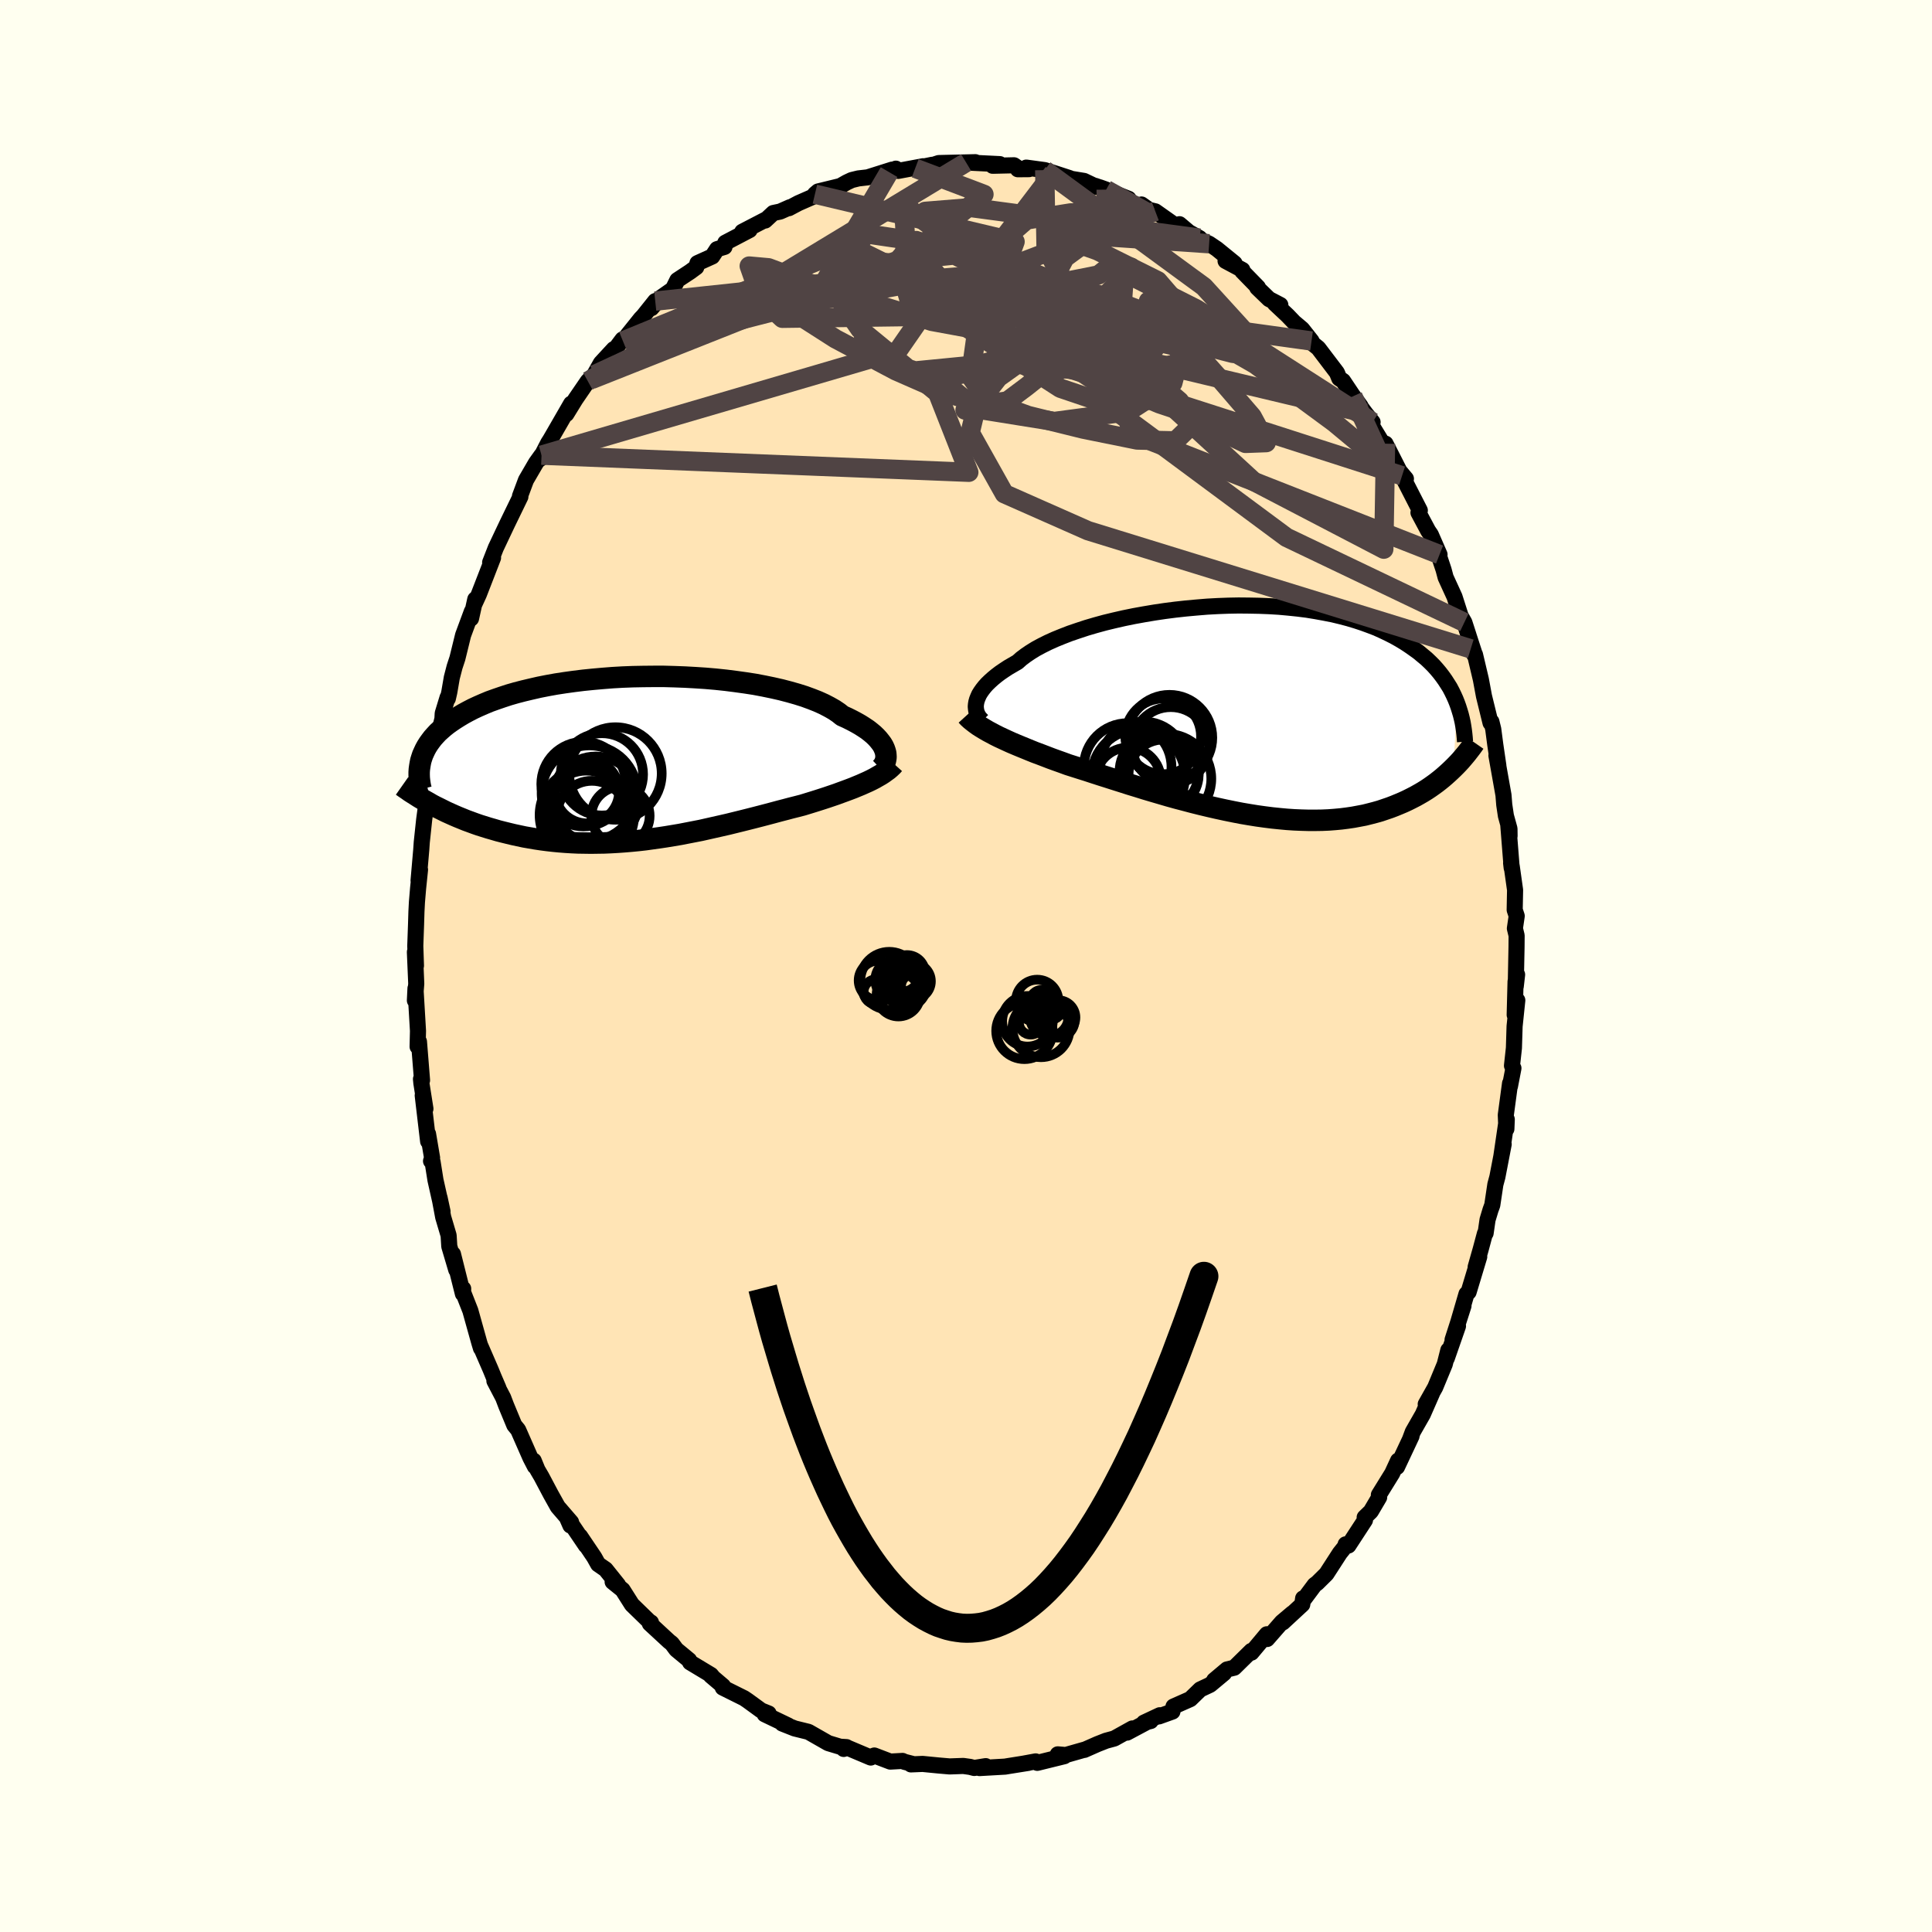 
  <svg viewBox="-100 -100 200 200" xmlns="http://www.w3.org/2000/svg" width="500" height="500" id="face-svg">
    <defs>
      <clipPath id="leftEyeClipPath">
        <polyline points="25.84,-0.79 25.76,-1.02 25.65,-1.26 25.51,-1.5 25.33,-1.74 25.13,-1.99 24.9,-2.24 24.64,-2.49 24.34,-2.74 24.02,-2.99 23.66,-3.23 23.27,-3.48 22.85,-3.72 22.4,-3.96 21.92,-4.2 21.41,-4.43 21.02,-4.74 20.56,-5.05 20.05,-5.34 19.49,-5.63 18.87,-5.91 18.21,-6.17 17.5,-6.43 16.74,-6.67 15.93,-6.9 15.09,-7.12 14.21,-7.32 13.29,-7.51 12.34,-7.69 11.37,-7.84 10.36,-7.98 9.34,-8.11 8.3,-8.22 7.25,-8.31 6.18,-8.38 5.1,-8.44 4.02,-8.48 2.94,-8.51 1.86,-8.51 0.79,-8.5 -0.28,-8.48 -1.33,-8.44 -2.38,-8.38 -3.4,-8.3 -4.41,-8.21 -5.4,-8.11 -6.37,-7.99 -7.31,-7.86 -8.22,-7.72 -9.11,-7.56 -9.97,-7.39 -10.8,-7.2 -11.6,-7.01 -12.37,-6.81 -13.1,-6.6 -13.8,-6.37 -14.47,-6.14 -15.11,-5.91 -15.71,-5.66 -16.28,-5.41 -16.82,-5.16 -17.34,-4.89 -17.82,-4.63 -18.27,-4.36 -18.7,-4.09 -19.1,-3.82 -19.48,-3.55 -19.83,-3.27 -20.15,-2.99 -20.46,-2.71 -20.73,-2.42 -20.99,-2.13 -21.21,-1.84 -21.42,-1.55 -21.61,-1.25 -21.77,-0.96 -21.91,-0.66 -22.04,-0.37 -22.14,-0.07 -22.23,0.22 -21.1,4.76 -20.74,4.95 -20.37,5.13 -19.99,5.32 -19.61,5.51 -19.21,5.69 -18.81,5.87 -18.39,6.05 -17.97,6.22 -17.53,6.4 -17.09,6.56 -16.63,6.73 -16.17,6.89 -15.69,7.04 -15.21,7.19 -14.72,7.33 -14.21,7.48 -13.7,7.61 -13.17,7.74 -12.63,7.87 -12.07,7.99 -11.51,8.11 -10.93,8.21 -10.35,8.31 -9.75,8.4 -9.14,8.48 -8.52,8.55 -7.9,8.61 -7.26,8.66 -6.61,8.7 -5.95,8.73 -5.29,8.74 -4.61,8.75 -3.93,8.74 -3.25,8.73 -2.55,8.7 -1.85,8.66 -1.15,8.61 -0.44,8.55 0.28,8.48 0.99,8.4 1.71,8.3 2.43,8.2 3.16,8.09 3.88,7.97 4.6,7.85 5.32,7.71 6.04,7.57 6.76,7.43 7.47,7.27 8.18,7.11 8.89,6.95 9.59,6.79 10.28,6.62 10.97,6.45 11.65,6.28 12.32,6.11 12.98,5.94 13.63,5.77 14.27,5.6 14.9,5.43 15.52,5.27 16.12,5.11 16.72,4.96 17.3,4.81 17.82,4.65 18.34,4.49 18.85,4.33 19.35,4.17 19.84,4.01 20.31,3.85 20.78,3.69 21.24,3.52 21.68,3.36 22.11,3.2 22.53,3.04 22.94,2.87 23.33,2.71 23.71,2.54 24.07,2.38" />
      </clipPath>
      <clipPath id="rightEyeClipPath">
        <polyline points="-27.56,-0.91 -27.49,-1.16 -27.39,-1.41 -27.27,-1.68 -27.11,-1.94 -26.92,-2.21 -26.7,-2.49 -26.45,-2.77 -26.16,-3.05 -25.85,-3.33 -25.5,-3.62 -25.12,-3.91 -24.71,-4.19 -24.27,-4.48 -23.79,-4.76 -23.29,-5.05 -22.91,-5.39 -22.46,-5.73 -21.96,-6.07 -21.41,-6.41 -20.8,-6.74 -20.14,-7.07 -19.43,-7.39 -18.67,-7.7 -17.87,-8.01 -17.02,-8.3 -16.14,-8.59 -15.22,-8.86 -14.27,-9.12 -13.28,-9.36 -12.27,-9.59 -11.24,-9.8 -10.19,-9.99 -9.12,-10.17 -8.04,-10.33 -6.95,-10.47 -5.86,-10.59 -4.76,-10.69 -3.67,-10.78 -2.57,-10.84 -1.49,-10.88 -0.41,-10.9 0.66,-10.89 1.71,-10.87 2.74,-10.83 3.75,-10.77 4.74,-10.68 5.71,-10.58 6.66,-10.46 7.58,-10.31 8.46,-10.15 9.33,-9.98 10.16,-9.78 10.96,-9.57 11.73,-9.34 12.46,-9.1 13.17,-8.84 13.85,-8.58 14.49,-8.29 15.1,-8 15.69,-7.7 16.24,-7.39 16.77,-7.07 17.27,-6.74 17.74,-6.41 18.2,-6.08 18.62,-5.73 19.03,-5.39 19.41,-5.03 19.77,-4.67 20.1,-4.3 20.41,-3.93 20.7,-3.55 20.97,-3.17 21.22,-2.78 21.46,-2.4 21.67,-2 21.86,-1.61 22.04,-1.21 22.2,-0.81 21.83,5.92 21.56,6.18 21.28,6.44 20.99,6.7 20.69,6.96 20.38,7.21 20.06,7.46 19.73,7.7 19.39,7.94 19.03,8.18 18.66,8.41 18.28,8.63 17.89,8.85 17.48,9.06 17.06,9.27 16.63,9.47 16.18,9.66 15.72,9.85 15.25,10.03 14.75,10.2 14.25,10.37 13.72,10.52 13.18,10.66 12.62,10.8 12.04,10.91 11.45,11.02 10.84,11.11 10.21,11.19 9.57,11.25 8.91,11.3 8.23,11.33 7.54,11.34 6.83,11.34 6.1,11.32 5.37,11.29 4.61,11.24 3.85,11.17 3.07,11.09 2.28,10.99 1.49,10.88 0.68,10.75 -0.14,10.61 -0.96,10.45 -1.79,10.28 -2.62,10.1 -3.45,9.91 -4.29,9.71 -5.13,9.5 -5.96,9.28 -6.8,9.06 -7.63,8.83 -8.45,8.59 -9.27,8.35 -10.08,8.11 -10.88,7.86 -11.67,7.62 -12.45,7.37 -13.21,7.13 -13.96,6.89 -14.69,6.66 -15.4,6.43 -16.1,6.2 -16.77,5.99 -17.43,5.78 -18.06,5.58 -18.66,5.36 -19.25,5.15 -19.83,4.94 -20.4,4.72 -20.95,4.51 -21.49,4.31 -22.01,4.1 -22.52,3.89 -23.01,3.69 -23.49,3.49 -23.96,3.29 -24.4,3.09 -24.83,2.89 -25.24,2.7 -25.64,2.5" />
      </clipPath>
      <filter id="fuzzy">
        <feTurbulence id="turbulence" baseFrequency="0.05" numOctaves="3" type="noise" result="noise" />
        <feDisplacementMap in="SourceGraphic" in2="noise" scale="2" />
      </filter>
      <linearGradient id="rainbowGradient" x1="0%" y1="0%" x2="100%" y2="0%">
        <stop offset="0%" style="stop-color: rgb(165, 42, 42); stop-opacity: 1" />
        <stop offset="50%" style="stop-color: rgb(0, 191, 255); stop-opacity: 1" />
        <stop offset="100%" style="stop-color: rgb(148, 0, 211); stop-opacity: 1" />
      </linearGradient>
    </defs>
    <rect x="-100" y="-100" width="100%" height="100%" fill="rgb(255, 255, 240)" />
    <polyline id="faceContour" points="56.91,2.11 57.05,0.89 56.89,1.6 56.8,5.06 57.07,3.55 56.79,6.24 56.72,8.49 56.52,10.32 56.67,10.58 56.31,12.45 56.32,12.15 55.88,15.42 55.94,16.87 55.98,15.88 55.42,19.7 55.66,18.45 55.01,21.83 54.8,22.61 54.48,24.75 54.3,25.24 53.99,26.27 53.79,27.66 53.72,27.69 53.28,29.33 52.76,31.16 53.13,30.1 52.03,33.75 51.81,33.95 50.96,36.86 51.5,35.18 50.37,38.69 50.93,37.28 49.77,40.61 49.93,39.77 49.56,41.23 48.57,43.62 47.59,45.36 48.25,44.22 47.29,46.41 46.25,48.23 45.96,49.01 46.12,48.67 44.62,51.86 44.73,51.2 44.12,52.52 42.74,54.75 42.77,55 41.91,56.46 41.27,57.08 41.3,57.37 39.59,59.99 39.3,59.87 39.37,59.94 38.7,60.78 37.31,62.93 36.36,63.87 36.09,64.07 34.92,65.64 34.9,65.46 34.81,66.09 32.8,67.95 33.79,67 32.7,67.92 31.17,69.67 31.14,69.18 29.55,71.08 29.54,70.9 27.77,72.64 27.02,72.82 25.69,73.94 26.71,73.21 25.27,74.41 24.25,74.89 23.22,75.89 21.48,76.66 21.37,77.18 19.98,77.68 20.06,77.56 18.42,78.33 19.12,78.16 18.79,78.23 16.67,79.36 17.22,78.93 15.35,79.97 14.5,80.2 13.61,80.55 12.25,81.15 12.25,81.13 10.32,81.68 9.5,81.61 10.18,81.8 7.38,82.49 7.21,82.34 5.96,82.57 6.47,82.49 4.4,82.82 4.04,82.88 1.4,83.03 2.04,82.83 0.85,83.02 0.43,82.91 -0.28,82.81 -1.7,82.86 -2.86,82.76 -4.49,82.6 -5.7,82.65 -5.53,82.6 -6.39,82.38 -6.57,82.29 -7.84,82.36 -9.49,81.73 -9.69,81.81 -9.86,81.94 -12.3,80.91 -12.66,81.05 -12.37,80.86 -13.03,80.82 -14.26,80.45 -16.31,79.28 -17.73,78.93 -19.02,78.42 -18.97,78.42 -18.4,78.63 -20.84,77.46 -20.43,77.38 -21.2,77.07 -22.6,76.05 -22.97,75.8 -25.18,74.7 -25.15,74.54 -26.42,73.46 -26.22,73.61 -26.4,73.39 -28.56,72.09 -28.66,71.86 -29.99,70.76 -30.45,70.14 -30.74,69.91 -32.73,68.07 -32.61,67.96 -32.79,67.85 -34.58,66.11 -35.55,64.58 -36.58,63.75 -36.02,64.07 -37.31,62.46 -38.08,61.93 -38.48,61.21 -39.95,59.03 -39.35,59.99 -41.32,57.08 -40.95,57.92 -40.88,57.58 -42.26,55.98 -42.98,54.69 -43.95,52.86 -44.36,52.16 -44.75,51.21 -44.63,51.8 -45.09,50.91 -46.36,48.02 -46.76,47.53 -47.61,45.48 -47.91,44.69 -48.82,42.95 -48.4,43.7 -48.91,42.51 -49.2,41.8 -50.25,39.38 -50.21,39.57 -50.38,39.01 -51.31,35.68 -52.12,33.62 -52.05,33.41 -52.08,33.93 -53.11,29.82 -52.77,31.45 -53.49,29.02 -53.56,27.89 -54.12,26 -54.5,23.97 -54.19,25.41 -54.92,22.16 -55.22,20.27 -55.38,20.19 -55.27,19.86 -55.69,17.38 -55.68,18.15 -56.24,13.4 -55.96,14.78 -56.38,12.12 -56.42,11.7 -56.31,11.83 -56.63,7.83 -56.68,8.27 -56.77,8.35 -56.73,6.72 -56.99,2.32 -57.05,3.57 -56.91,1.83 -57.05,-1.45 -56.94,-0.03 -57.01,-2.08 -56.93,-4.33 -56.89,-5.64 -56.84,-6.6 -56.72,-8.03 -56.52,-9.97 -56.67,-8.85 -56.39,-12.06 -56.34,-12.8 -56.09,-15.15 -55.68,-18.19 -55.95,-16.15 -55.21,-19.96 -55.59,-18.65 -55.26,-19.24 -54.85,-22.01 -54.76,-23.32 -54.2,-25.59 -54.17,-26.15 -53.67,-27.79 -53.64,-27.68 -53.49,-28.34 -53.23,-29.85 -52.94,-30.97 -52.65,-31.85 -52.06,-34.25 -51.15,-36.71 -51.24,-35.97 -50.8,-37.96 -50.88,-37.49 -50.43,-38.47 -48.96,-42.26 -49.26,-41.78 -48.65,-43.34 -48.63,-43.37 -48.12,-44.45 -47.5,-45.76 -46.13,-48.58 -46.17,-48.64 -45.55,-50.3 -44.52,-52.07 -43.94,-52.88 -44.1,-52.49 -43.25,-54.14 -43.04,-54.47 -42.76,-54.95 -40.88,-58.21 -41.37,-57.14 -40.43,-58.67 -39.15,-60.54 -38.47,-61.21 -38.75,-60.72 -37.8,-62.41 -36.46,-63.86 -36.77,-63.25 -35.56,-64.86 -35.52,-64.7 -33.67,-67.01 -33.4,-67.29 -32.17,-68.83 -32.56,-68.1 -31.69,-69.12 -30.34,-70.07 -29.88,-71 -28.56,-71.87 -27.92,-72.34 -27.8,-72.76 -26.27,-73.45 -25.77,-74.21 -25,-74.44 -24.92,-74.87 -22.4,-76.19 -23.16,-76.01 -20.79,-77.24 -20.79,-77.17 -19.95,-77.95 -19.24,-78.1 -18.22,-78.55 -18.33,-78.45 -17.35,-78.97 -14.96,-80.02 -15.64,-79.9 -15.31,-80.18 -13.01,-80.74 -12.34,-81.12 -11.83,-81.36 -11.14,-81.53 -10.18,-81.64 -7.65,-82.44 -7.96,-82.18 -7.26,-82.54 -7.01,-82.31 -4.44,-82.79 -5.26,-82.58 -3.5,-82.94 -3.86,-82.78 -2.82,-83.12 -2.03,-83.14 0.97,-83.21 0.01,-83.18 3.5,-83.01 2.76,-82.84 4.97,-82.89 5.43,-82.57 5.37,-82.48 6.52,-82.49 6.24,-82.65 8.15,-82.39 9.04,-82.11 10.73,-81.56 10.08,-81.62 12.22,-81.27 13.52,-80.65 13.38,-80.76 14.51,-80.37 13.84,-80.61 16.83,-79.42 16.75,-79.16 18.39,-78.54 18.17,-78.83 18.96,-78.27 19.6,-78.12 22.25,-76.25 22.1,-76.79 23.08,-75.96 24.18,-75.35 23.49,-75.53 25.17,-74.77 25.97,-74.23 27.8,-72.74 26.87,-72.99 28.61,-72.06 28.6,-71.92 30.22,-70.26 30.15,-70.22 31.37,-69.04 32.54,-68.43 31.97,-68.58 33.3,-67.33 33.97,-66.63 34.79,-65.94 35.77,-64.7 35.87,-64.45 36.47,-63.96 38.4,-61.42 38.64,-60.83 39.03,-60.57 40,-59.12 40.84,-57.96 40.05,-58.97 41.35,-57.22 42.09,-56.3 41.91,-56.1 43.07,-54.2 43.43,-54.07 44.87,-51.24 45.54,-50.44 45.14,-50.75 46.98,-47.16 46.84,-46.93 47.84,-45.06 48.12,-44.65 49.02,-42.59 48.33,-43.99 48.78,-43 49.44,-41.02 49.65,-40.23 50.57,-38.22 51.2,-36.25 51.59,-35.57 52.03,-34.21 51.66,-35.34 52.74,-32.02 52.25,-32.83 52.69,-32.24 53.3,-29.66 53.62,-27.94 54.3,-25.17 54.39,-25.29 54.58,-24.52 54.79,-22.92 55.11,-20.74 54.91,-21.79 55.64,-17.69 55.72,-16.69 55.89,-15.55 56.26,-14.21 56.27,-13.46 56.14,-14.56 56.49,-10.15 56.43,-10.66 56.5,-10.28 56.84,-7.87 56.8,-5.81 57.01,-5.18 56.82,-3.89 57,-3.15 56.99,-1.97 56.91,2.11 57.05,0.89" fill="rgb(255, 228, 181)" stroke="black" stroke-width="1.667" stroke-linejoin="round" filter="url(#fuzzy)" />
    <g transform="translate(28.63 -26.42)">
      <polyline id="rightCountour" points="-27.56,-0.91 -27.49,-1.16 -27.39,-1.41 -27.27,-1.68 -27.11,-1.94 -26.92,-2.21 -26.7,-2.49 -26.45,-2.77 -26.16,-3.05 -25.85,-3.33 -25.5,-3.62 -25.12,-3.91 -24.71,-4.19 -24.27,-4.48 -23.79,-4.76 -23.29,-5.05 -22.91,-5.39 -22.46,-5.73 -21.96,-6.07 -21.41,-6.41 -20.8,-6.74 -20.14,-7.07 -19.43,-7.39 -18.67,-7.7 -17.87,-8.01 -17.02,-8.3 -16.14,-8.59 -15.22,-8.86 -14.27,-9.12 -13.28,-9.36 -12.27,-9.59 -11.24,-9.8 -10.19,-9.99 -9.12,-10.17 -8.04,-10.33 -6.95,-10.47 -5.86,-10.59 -4.76,-10.69 -3.67,-10.78 -2.57,-10.84 -1.49,-10.88 -0.41,-10.9 0.66,-10.89 1.71,-10.87 2.74,-10.83 3.75,-10.77 4.74,-10.68 5.71,-10.58 6.66,-10.46 7.58,-10.31 8.46,-10.15 9.33,-9.98 10.16,-9.78 10.96,-9.57 11.73,-9.34 12.46,-9.1 13.17,-8.84 13.85,-8.58 14.49,-8.29 15.1,-8 15.69,-7.7 16.24,-7.39 16.77,-7.07 17.27,-6.74 17.74,-6.41 18.2,-6.08 18.62,-5.73 19.03,-5.39 19.41,-5.03 19.77,-4.67 20.1,-4.3 20.41,-3.93 20.7,-3.55 20.97,-3.17 21.22,-2.78 21.46,-2.4 21.67,-2 21.86,-1.61 22.04,-1.21 22.2,-0.81 21.83,5.92 21.56,6.18 21.28,6.44 20.99,6.7 20.69,6.96 20.38,7.21 20.06,7.46 19.73,7.7 19.39,7.94 19.03,8.18 18.66,8.41 18.28,8.63 17.89,8.85 17.48,9.06 17.06,9.27 16.63,9.47 16.18,9.66 15.72,9.85 15.25,10.03 14.75,10.2 14.25,10.37 13.72,10.52 13.18,10.66 12.62,10.8 12.04,10.91 11.45,11.02 10.84,11.11 10.21,11.19 9.57,11.25 8.91,11.3 8.23,11.33 7.54,11.34 6.83,11.34 6.1,11.32 5.37,11.29 4.61,11.24 3.85,11.17 3.07,11.09 2.28,10.99 1.49,10.88 0.68,10.75 -0.14,10.61 -0.96,10.45 -1.79,10.28 -2.62,10.1 -3.45,9.91 -4.29,9.71 -5.13,9.5 -5.96,9.28 -6.8,9.06 -7.63,8.83 -8.45,8.59 -9.27,8.35 -10.08,8.11 -10.88,7.86 -11.67,7.62 -12.45,7.37 -13.21,7.13 -13.96,6.89 -14.69,6.66 -15.4,6.43 -16.1,6.2 -16.77,5.99 -17.43,5.78 -18.06,5.58 -18.66,5.36 -19.25,5.15 -19.83,4.94 -20.4,4.72 -20.95,4.51 -21.49,4.31 -22.01,4.1 -22.52,3.89 -23.01,3.69 -23.49,3.49 -23.96,3.29 -24.4,3.09 -24.83,2.89 -25.24,2.7 -25.64,2.5" fill="white" stroke="white" stroke-width="0" stroke-linejoin="round" filter="url(#fuzzy)" />
    </g>
    <g transform="translate(-34.21 -21.47)">
      <polyline id="leftCountour" points="25.84,-0.79 25.76,-1.02 25.65,-1.26 25.51,-1.5 25.33,-1.74 25.13,-1.99 24.9,-2.24 24.64,-2.49 24.34,-2.74 24.02,-2.99 23.66,-3.23 23.27,-3.48 22.85,-3.72 22.4,-3.96 21.92,-4.2 21.41,-4.43 21.02,-4.74 20.56,-5.05 20.05,-5.34 19.49,-5.63 18.87,-5.91 18.21,-6.17 17.5,-6.43 16.74,-6.67 15.93,-6.9 15.09,-7.12 14.21,-7.32 13.29,-7.51 12.34,-7.69 11.37,-7.84 10.36,-7.98 9.34,-8.11 8.3,-8.22 7.25,-8.31 6.18,-8.38 5.1,-8.44 4.02,-8.48 2.94,-8.51 1.86,-8.51 0.79,-8.5 -0.28,-8.48 -1.33,-8.44 -2.38,-8.38 -3.4,-8.3 -4.41,-8.21 -5.4,-8.11 -6.37,-7.99 -7.31,-7.86 -8.22,-7.72 -9.11,-7.56 -9.97,-7.39 -10.8,-7.2 -11.6,-7.01 -12.37,-6.81 -13.1,-6.6 -13.8,-6.37 -14.47,-6.14 -15.11,-5.91 -15.71,-5.66 -16.28,-5.41 -16.82,-5.16 -17.34,-4.89 -17.82,-4.63 -18.27,-4.36 -18.7,-4.09 -19.1,-3.82 -19.48,-3.55 -19.83,-3.27 -20.15,-2.99 -20.46,-2.71 -20.73,-2.42 -20.99,-2.13 -21.21,-1.84 -21.42,-1.55 -21.61,-1.25 -21.77,-0.96 -21.91,-0.66 -22.04,-0.37 -22.14,-0.07 -22.23,0.22 -21.1,4.76 -20.74,4.95 -20.37,5.13 -19.99,5.32 -19.61,5.51 -19.21,5.69 -18.81,5.87 -18.39,6.05 -17.97,6.22 -17.53,6.4 -17.09,6.56 -16.63,6.73 -16.17,6.89 -15.69,7.04 -15.21,7.19 -14.72,7.33 -14.21,7.48 -13.7,7.61 -13.17,7.74 -12.63,7.87 -12.07,7.99 -11.51,8.11 -10.93,8.21 -10.35,8.31 -9.75,8.4 -9.14,8.48 -8.52,8.55 -7.9,8.61 -7.26,8.66 -6.61,8.7 -5.95,8.73 -5.29,8.74 -4.61,8.75 -3.93,8.74 -3.25,8.73 -2.55,8.7 -1.85,8.66 -1.15,8.61 -0.44,8.55 0.28,8.48 0.99,8.4 1.71,8.3 2.43,8.2 3.16,8.09 3.88,7.97 4.6,7.85 5.32,7.71 6.04,7.57 6.76,7.43 7.47,7.27 8.18,7.11 8.89,6.95 9.59,6.79 10.28,6.62 10.97,6.45 11.65,6.28 12.32,6.11 12.98,5.94 13.63,5.77 14.27,5.6 14.9,5.43 15.52,5.27 16.12,5.11 16.72,4.96 17.3,4.81 17.82,4.65 18.34,4.49 18.85,4.33 19.35,4.17 19.84,4.01 20.31,3.85 20.78,3.69 21.24,3.52 21.68,3.36 22.11,3.2 22.53,3.04 22.94,2.87 23.33,2.71 23.71,2.54 24.07,2.38" fill="white" stroke="white" stroke-width="0" stroke-linejoin="round" filter="url(#fuzzy)" />
    </g>
    <g transform="translate(28.63 -26.42)">
      <polyline id="rightUpper" points="-26.93,1.03 -27.07,0.89 -27.21,0.74 -27.33,0.57 -27.43,0.39 -27.51,0.2 -27.57,0 -27.6,-0.22 -27.62,-0.44 -27.6,-0.67 -27.56,-0.91 -27.49,-1.16 -27.39,-1.41 -27.27,-1.68 -27.11,-1.94 -26.92,-2.21 -26.7,-2.49 -26.45,-2.77 -26.16,-3.05 -25.85,-3.33 -25.5,-3.62 -25.12,-3.91 -24.71,-4.19 -24.27,-4.48 -23.79,-4.76 -23.29,-5.05 -22.91,-5.39 -22.46,-5.73 -21.96,-6.07 -21.41,-6.41 -20.8,-6.74 -20.14,-7.07 -19.43,-7.39 -18.67,-7.7 -17.87,-8.01 -17.02,-8.3 -16.14,-8.59 -15.22,-8.86 -14.27,-9.12 -13.28,-9.36 -12.27,-9.59 -11.24,-9.8 -10.19,-9.99 -9.12,-10.17 -8.04,-10.33 -6.95,-10.47 -5.86,-10.59 -4.76,-10.69 -3.67,-10.78 -2.57,-10.84 -1.49,-10.88 -0.41,-10.9 0.66,-10.89 1.71,-10.87 2.74,-10.83 3.75,-10.77 4.74,-10.68 5.71,-10.58 6.66,-10.46 7.58,-10.31 8.46,-10.15 9.33,-9.98 10.16,-9.78 10.96,-9.57 11.73,-9.34 12.46,-9.1 13.17,-8.84 13.85,-8.58 14.49,-8.29 15.1,-8 15.69,-7.7 16.24,-7.39 16.77,-7.07 17.27,-6.74 17.74,-6.41 18.2,-6.08 18.62,-5.73 19.03,-5.39 19.41,-5.03 19.77,-4.67 20.1,-4.3 20.41,-3.93 20.7,-3.55 20.97,-3.17 21.22,-2.78 21.46,-2.4 21.67,-2 21.86,-1.61 22.04,-1.21 22.2,-0.81 22.34,-0.42 22.47,-0.01 22.59,0.39 22.69,0.79 22.78,1.19 22.85,1.59 22.91,1.99 22.96,2.4 23,2.8 23.03,3.2" fill="none" stroke="black" stroke-width="1.667" stroke-linejoin="round" filter="url(#fuzzy)" />
      <polyline id="rightLower" points="-28.57,0.48 -28.37,0.7 -28.14,0.91 -27.89,1.11 -27.63,1.31 -27.34,1.52 -27.04,1.71 -26.71,1.91 -26.37,2.11 -26.01,2.3 -25.64,2.5 -25.24,2.7 -24.83,2.89 -24.4,3.09 -23.96,3.29 -23.49,3.49 -23.01,3.69 -22.52,3.89 -22.01,4.1 -21.49,4.31 -20.95,4.51 -20.4,4.72 -19.83,4.94 -19.25,5.15 -18.66,5.36 -18.06,5.58 -17.43,5.78 -16.77,5.99 -16.1,6.2 -15.4,6.43 -14.69,6.66 -13.96,6.89 -13.21,7.13 -12.45,7.37 -11.67,7.62 -10.88,7.86 -10.08,8.11 -9.27,8.35 -8.45,8.59 -7.63,8.83 -6.8,9.06 -5.96,9.28 -5.13,9.5 -4.29,9.71 -3.45,9.91 -2.62,10.1 -1.79,10.28 -0.96,10.45 -0.14,10.61 0.68,10.75 1.49,10.88 2.28,10.99 3.07,11.09 3.85,11.17 4.61,11.24 5.37,11.29 6.1,11.32 6.83,11.34 7.54,11.34 8.23,11.33 8.91,11.3 9.57,11.25 10.21,11.19 10.84,11.11 11.45,11.02 12.04,10.91 12.62,10.8 13.18,10.66 13.72,10.52 14.25,10.37 14.75,10.2 15.25,10.03 15.72,9.85 16.18,9.66 16.63,9.47 17.06,9.27 17.48,9.06 17.89,8.85 18.28,8.63 18.66,8.41 19.03,8.18 19.39,7.94 19.73,7.7 20.06,7.46 20.38,7.21 20.69,6.96 20.99,6.7 21.28,6.44 21.56,6.18 21.83,5.92 22.09,5.66 22.34,5.4 22.58,5.14 22.81,4.87 23.03,4.61 23.25,4.34 23.45,4.08 23.65,3.82 23.84,3.56 24.02,3.3" fill="none" stroke="black" stroke-width="2.222" stroke-linejoin="round" filter="url(#fuzzy)" />
      <circle r="4.1" cx="-8.638" cy="6.324" stroke="black" fill="none" stroke-width="1.0" filter="url(#fuzzy)" clip-path="url(#rightEyeClipPath)" /><circle r="4.826" cx="-10.783" cy="6.774" stroke="black" fill="none" stroke-width="1.0" filter="url(#fuzzy)" clip-path="url(#rightEyeClipPath)" /><circle r="4.468" cx="-10.248" cy="5.589" stroke="black" fill="none" stroke-width="1.0" filter="url(#fuzzy)" clip-path="url(#rightEyeClipPath)" /><circle r="4.534" cx="-11.893" cy="5.814" stroke="black" fill="none" stroke-width="1.0" filter="url(#fuzzy)" clip-path="url(#rightEyeClipPath)" /><circle r="4.636" cx="-7.873" cy="7.034" stroke="black" fill="none" stroke-width="1.0" filter="url(#fuzzy)" clip-path="url(#rightEyeClipPath)" /><circle r="3.918" cx="-8.218" cy="2.649" stroke="black" fill="none" stroke-width="1.0" filter="url(#fuzzy)" clip-path="url(#rightEyeClipPath)" /><circle r="3.628" cx="-8.173" cy="6.604" stroke="black" fill="none" stroke-width="1.0" filter="url(#fuzzy)" clip-path="url(#rightEyeClipPath)" /><circle r="3.38" cx="-11.843" cy="7.189" stroke="black" fill="none" stroke-width="1.0" filter="url(#fuzzy)" clip-path="url(#rightEyeClipPath)" /><circle r="4.434" cx="-7.568" cy="2.784" stroke="black" fill="none" stroke-width="1.0" filter="url(#fuzzy)" clip-path="url(#rightEyeClipPath)" /><circle r="3.984" cx="-7.433" cy="3.604" stroke="black" fill="none" stroke-width="1.0" filter="url(#fuzzy)" clip-path="url(#rightEyeClipPath)" />
      </g>
    <g transform="translate(-34.21 -21.47)">
      <polyline id="leftUpper" points="25.34,1.04 25.48,0.91 25.6,0.77 25.7,0.61 25.79,0.44 25.86,0.26 25.9,0.07 25.93,-0.13 25.92,-0.35 25.9,-0.57 25.84,-0.79 25.76,-1.02 25.65,-1.26 25.51,-1.5 25.33,-1.74 25.13,-1.99 24.9,-2.24 24.64,-2.49 24.34,-2.74 24.02,-2.99 23.66,-3.23 23.27,-3.48 22.85,-3.72 22.4,-3.96 21.92,-4.2 21.41,-4.43 21.02,-4.74 20.56,-5.05 20.05,-5.34 19.49,-5.63 18.87,-5.91 18.21,-6.17 17.5,-6.43 16.74,-6.67 15.93,-6.9 15.09,-7.12 14.21,-7.32 13.29,-7.51 12.34,-7.69 11.37,-7.84 10.36,-7.98 9.34,-8.11 8.3,-8.22 7.25,-8.31 6.18,-8.38 5.1,-8.44 4.02,-8.48 2.94,-8.51 1.86,-8.51 0.79,-8.5 -0.28,-8.48 -1.33,-8.44 -2.38,-8.38 -3.4,-8.3 -4.41,-8.21 -5.4,-8.11 -6.37,-7.99 -7.31,-7.86 -8.22,-7.72 -9.11,-7.56 -9.97,-7.39 -10.8,-7.2 -11.6,-7.01 -12.37,-6.81 -13.1,-6.6 -13.8,-6.37 -14.47,-6.14 -15.11,-5.91 -15.71,-5.66 -16.28,-5.41 -16.82,-5.16 -17.34,-4.89 -17.82,-4.63 -18.27,-4.36 -18.7,-4.09 -19.1,-3.82 -19.48,-3.55 -19.83,-3.27 -20.15,-2.99 -20.46,-2.71 -20.73,-2.42 -20.99,-2.13 -21.21,-1.84 -21.42,-1.55 -21.61,-1.25 -21.77,-0.96 -21.91,-0.66 -22.04,-0.37 -22.14,-0.07 -22.23,0.22 -22.29,0.52 -22.34,0.82 -22.38,1.11 -22.4,1.41 -22.4,1.7 -22.39,2 -22.36,2.29 -22.32,2.58 -22.27,2.87 -22.2,3.16" fill="none" stroke="black" stroke-width="2.222" stroke-linejoin="round" filter="url(#fuzzy)" />
      <polyline id="leftLower" points="26.76,0.55 26.58,0.75 26.37,0.95 26.15,1.14 25.9,1.32 25.64,1.51 25.36,1.69 25.06,1.86 24.75,2.04 24.42,2.21 24.07,2.38 23.71,2.54 23.33,2.71 22.94,2.87 22.53,3.04 22.11,3.2 21.68,3.36 21.24,3.52 20.78,3.69 20.31,3.85 19.84,4.01 19.35,4.17 18.85,4.33 18.34,4.49 17.82,4.65 17.3,4.81 16.72,4.96 16.12,5.11 15.52,5.27 14.9,5.43 14.27,5.6 13.63,5.77 12.98,5.94 12.32,6.11 11.65,6.28 10.97,6.45 10.28,6.62 9.59,6.79 8.89,6.95 8.18,7.11 7.47,7.27 6.76,7.43 6.04,7.57 5.32,7.71 4.6,7.85 3.88,7.97 3.16,8.09 2.43,8.2 1.71,8.3 0.99,8.4 0.28,8.48 -0.44,8.55 -1.15,8.61 -1.85,8.66 -2.55,8.7 -3.25,8.73 -3.93,8.74 -4.61,8.75 -5.29,8.74 -5.95,8.73 -6.61,8.7 -7.26,8.66 -7.9,8.61 -8.52,8.55 -9.14,8.48 -9.75,8.4 -10.35,8.31 -10.93,8.21 -11.51,8.11 -12.07,7.99 -12.63,7.87 -13.17,7.74 -13.7,7.61 -14.21,7.48 -14.72,7.33 -15.21,7.19 -15.69,7.04 -16.17,6.89 -16.63,6.73 -17.09,6.56 -17.53,6.4 -17.97,6.22 -18.39,6.05 -18.81,5.87 -19.21,5.69 -19.61,5.51 -19.99,5.32 -20.37,5.13 -20.74,4.95 -21.1,4.76 -21.44,4.56 -21.78,4.37 -22.11,4.18 -22.43,3.99 -22.74,3.79 -23.04,3.6 -23.34,3.41 -23.62,3.21 -23.9,3.02 -24.17,2.83" fill="none" stroke="black" stroke-width="2.222" stroke-linejoin="round" filter="url(#fuzzy)" />
      <circle r="4.942" cx="-4.778" cy="3.576" stroke="black" fill="none" stroke-width="1.0" filter="url(#fuzzy)" clip-path="url(#leftEyeClipPath)" /><circle r="3.32" cx="-5.018" cy="3.386" stroke="black" fill="none" stroke-width="1.0" filter="url(#fuzzy)" clip-path="url(#leftEyeClipPath)" /><circle r="4.496" cx="-4.123" cy="4.276" stroke="black" fill="none" stroke-width="1.0" filter="url(#fuzzy)" clip-path="url(#leftEyeClipPath)" /><circle r="3.626" cx="-4.513" cy="5.926" stroke="black" fill="none" stroke-width="1.0" filter="url(#fuzzy)" clip-path="url(#leftEyeClipPath)" /><circle r="4.892" cx="-5.038" cy="5.846" stroke="black" fill="none" stroke-width="1.0" filter="url(#fuzzy)" clip-path="url(#leftEyeClipPath)" /><circle r="4.322" cx="-5.083" cy="5.566" stroke="black" fill="none" stroke-width="1.0" filter="url(#fuzzy)" clip-path="url(#leftEyeClipPath)" /><circle r="3.014" cx="-1.553" cy="5.926" stroke="black" fill="none" stroke-width="1.0" filter="url(#fuzzy)" clip-path="url(#leftEyeClipPath)" /><circle r="4.258" cx="-3.478" cy="1.631" stroke="black" fill="none" stroke-width="1.0" filter="url(#fuzzy)" clip-path="url(#leftEyeClipPath)" /><circle r="4.382" cx="-5.373" cy="2.641" stroke="black" fill="none" stroke-width="1.0" filter="url(#fuzzy)" clip-path="url(#leftEyeClipPath)" /><circle r="4.788" cx="-2.078" cy="1.541" stroke="black" fill="none" stroke-width="1.0" filter="url(#fuzzy)" clip-path="url(#leftEyeClipPath)" />
    </g>
    <g id="hairs">
      <polyline points="25.17,-74.77 8.32,-75.91 13.59,-74.05 19.86,-70.93 22.34,-68.05 21.05,-66.37 17.61,-66.1 14.36,-66.73 13.45,-67.29 15.56,-66.96 19.51,-65.69 23,-64.18 24.16,-63.48 22.76,-64.2 20.46,-65.89 19.9,-67.13 23.05,-66.23 29.94,-62.28 38.13,-56.25 43.24,-52 40.05,-58.97" fill="none" stroke="rgb(80, 68, 68)" stroke-width="2" stroke-linejoin="round" filter="url(#fuzzy)" /><polyline points="42.09,-56.3 23.88,-68 15.66,-72.15 14.82,-72.42 13.72,-71.54 10.5,-70.9 7.39,-70.41 6.93,-69.17 9.81,-66.59 14.72,-63.09 19.37,-59.85 21.91,-57.94 21.84,-57.59 20.01,-58.2 17.78,-59.14 16.02,-60.17 14.84,-61.44 13.94,-63.26 12.42,-66.75 8.29,-74.25 8.15,-82.39" fill="none" stroke="rgb(80, 68, 68)" stroke-width="2" stroke-linejoin="round" filter="url(#fuzzy)" /><polyline points="-32.17,-68.83 -8.08,-71.38 11.06,-67.27 16.31,-63.88 13.09,-62.07 8.18,-61.65 5.2,-62.38 5.21,-63.61 7.96,-64.59 12.49,-64.96 17.37,-64.96 21,-65.12 21.93,-65.87 19.24,-67.44 12.88,-69.81 4.15,-72.58 -4.45,-74.93 -10.3,-75.79 -11.51,-74.29 -3.01,-70.08 35.77,-64.7" fill="none" stroke="rgb(80, 68, 68)" stroke-width="2" stroke-linejoin="round" filter="url(#fuzzy)" /><polyline points="-15.64,-79.9 5.08,-74.98 3.69,-71.17 1.09,-65.56 0.46,-61.04 2.23,-58.51 6.43,-56.99 12.13,-55.58 17.71,-54.45 21.68,-54.36 23.18,-55.81 22.1,-58.48 18.68,-61.4 13.32,-63.45 6.98,-63.59 1.78,-60.88 0.43,-55.21 3.97,-48.89 12.63,-45.06 52.25,-32.83" fill="none" stroke="rgb(80, 68, 68)" stroke-width="2" stroke-linejoin="round" filter="url(#fuzzy)" /><polyline points="-38.75,-60.72 -14.6,-70.31 -7.22,-72.99 -1.19,-73.6 3.53,-71.19 7.62,-66.35 11.97,-61.46 16.11,-58.7 18.76,-58.55 19.03,-59.93 16.99,-61.39 13.3,-62.37 8.74,-63.4 3.91,-65.41 -0.56,-68.73 -3.83,-72.51 -5.15,-75.1 -5.38,-74.95 -8.07,-71.88 -15.38,-69.56 -7.96,-82.18" fill="none" stroke="rgb(80, 68, 68)" stroke-width="2" stroke-linejoin="round" filter="url(#fuzzy)" /><polyline points="51.59,-35.57 33.18,-44.37 15.86,-57.21 13.5,-63.64 18.34,-64.94 22.6,-63.95 22.64,-62.53 18.38,-61.64 12.2,-61.57 7.48,-62.2 6.72,-63.17 10.2,-64.16 16.11,-65.02 21.89,-65.67 25.98,-65.89 28.39,-65.27 30.02,-63.67 31.38,-61.82 31.99,-61.32 30.67,-63.69 24.63,-70.32 8.15,-82.39" fill="none" stroke="rgb(80, 68, 68)" stroke-width="2" stroke-linejoin="round" filter="url(#fuzzy)" /><polyline points="-39.15,-60.54 -31.34,-64.82 -15.86,-68.79 -3.63,-71.02 1.96,-71.51 4.71,-69.97 8.92,-66.34 15.68,-61.43 23.23,-56.82 28.93,-54.1 31.08,-54.18 29.62,-56.89 25.92,-61.19 21.99,-65.6 19.63,-68.64 19.56,-69.39 21.1,-67.69 22.43,-64.26 21.41,-60.36 16.8,-57.39 9.15,-56.37 1.06,-57.67 -2.69,-60.78 7.18,-62.96 45.14,-50.75" fill="none" stroke="rgb(80, 68, 68)" stroke-width="2" stroke-linejoin="round" filter="url(#fuzzy)" /><polyline points="-35.52,-64.7 -14.42,-73.36 -7.25,-72.72 -2.08,-69.61 2.58,-67.41 6.51,-66.93 9.75,-66.98 12.7,-66.05 15.49,-63.75 17.67,-60.99 18.77,-59.1 18.79,-59.04 18.02,-60.99 16.43,-64.42 13.29,-68.16 7.59,-70.76 -1.05,-71.32 -11.21,-70.5 -20.41,-69.56 -38.47,-61.21" fill="none" stroke="rgb(80, 68, 68)" stroke-width="2" stroke-linejoin="round" filter="url(#fuzzy)" /><polyline points="14.51,-80.37 14.55,-76.47 10.24,-73.31 7.54,-68.22 4.74,-62.68 1.7,-58.81 -0.1,-57.55 0.43,-58.5 3.04,-60.69 6.58,-63.22 10.01,-65.63 12.81,-67.86 14.89,-69.87 16.32,-71.47 17.09,-72.34 17.07,-72.12 16.31,-70.41 16.03,-66.55 19.43,-59.67 29.79,-50.16 43.25,-43.15 43.43,-54.07" fill="none" stroke="rgb(80, 68, 68)" stroke-width="2" stroke-linejoin="round" filter="url(#fuzzy)" /><polyline points="-43.94,-52.88 -7.06,-63.68 -3.24,-69.19 1.39,-69.03 9.44,-66.34 15.29,-64.65 15.42,-65.49 10.57,-68.35 3.84,-71.98 -1.85,-75.3 -5.16,-77.72 -6.38,-79.01 -6.55,-79.07 -6.41,-77.82 -6.25,-75.13 -6.54,-71.18 -5.76,-68.52 19.6,-78.12" fill="none" stroke="rgb(80, 68, 68)" stroke-width="2" stroke-linejoin="round" filter="url(#fuzzy)" /><polyline points="9.04,-82.11 -2.1,-67.48 9.77,-59.81 16.53,-57.52 18.49,-59.23 18.9,-62.81 18.8,-66.46 18.89,-68.83 19.81,-69.34 20.76,-68.5 18.73,-67.55 10.45,-67.29 -4.15,-67.25 -19.01,-67.05 -22,-69.85 0.01,-83.18" fill="none" stroke="rgb(80, 68, 68)" stroke-width="2" stroke-linejoin="round" filter="url(#fuzzy)" /><polyline points="14.51,-80.37 18.51,-78.14 15.99,-77.94 10.83,-77.96 6.26,-77.23 4.01,-75.27 4.85,-72.41 8.5,-69.68 13.72,-67.98 19.02,-67.33 23.49,-66.92 26.83,-65.9 28.61,-64.33 27.62,-63.42 22.38,-64.76 12.84,-68.87 2.01,-74.25 -4.23,-78.12 0.55,-78.51 24.18,-75.35" fill="none" stroke="rgb(80, 68, 68)" stroke-width="2" stroke-linejoin="round" filter="url(#fuzzy)" /><polyline points="-43.94,-52.88 0.29,-51.11 -2.94,-59.32 -10.98,-65.92 -13.84,-70.07 -12.11,-71.68 -7.32,-71.09 -0.53,-69.34 6.84,-67.65 12.87,-66.79 16.04,-66.68 15.9,-66.59 12.89,-65.76 7.77,-64.07 1.37,-62.25 -5.28,-61.6 -10.33,-63.27 -10.96,-67.68 -5.29,-74.04 1.86,-79.88 -5.26,-82.58" fill="none" stroke="rgb(80, 68, 68)" stroke-width="2" stroke-linejoin="round" filter="url(#fuzzy)" /><polyline points="49.02,-42.59 17.08,-55.15 16.25,-59.33 19.26,-63.59 21.79,-66.7 22.36,-68.1 20.53,-67.93 16.91,-66.57 12.67,-64.45 8.93,-62.09 6.25,-59.96 4.3,-58.5 2.01,-58.15 -1.76,-59.2 -7.26,-61.61 -13.52,-64.93 -18.85,-68.34 -21.94,-71.04 -22.44,-72.46 -20.44,-72.28 -15.14,-70.3 -3.53,-66.73 18.36,-62.7 41.35,-57.22" fill="none" stroke="rgb(80, 68, 68)" stroke-width="2" stroke-linejoin="round" filter="url(#fuzzy)" />
    </g>
    
        <g id="pointNose">
          <g id="rightNose"><circle r="1.994" cx="8.618" cy="5.264" stroke="black" fill="none" stroke-width="1.0" filter="url(#fuzzy)" /><circle r="1.206" cx="6.694" cy="5.896" stroke="black" fill="none" stroke-width="1.0" filter="url(#fuzzy)" /><circle r="2.958" cx="7.766" cy="6.484" stroke="black" fill="none" stroke-width="1.0" filter="url(#fuzzy)" /><circle r="2.92" cx="6.046" cy="6.72" stroke="black" fill="none" stroke-width="1.0" filter="url(#fuzzy)" /><circle r="1.762" cx="9.478" cy="5.652" stroke="black" fill="none" stroke-width="1.0" filter="url(#fuzzy)" /><circle r="2.196" cx="7.37" cy="3.612" stroke="black" fill="none" stroke-width="1.0" filter="url(#fuzzy)" /><circle r="1.12" cx="8.79" cy="4.436" stroke="black" fill="none" stroke-width="1.0" filter="url(#fuzzy)" /><circle r="2.618" cx="6.362" cy="5.72" stroke="black" fill="none" stroke-width="1.0" filter="url(#fuzzy)" /><circle r="1.304" cx="7.89" cy="3.764" stroke="black" fill="none" stroke-width="1.0" filter="url(#fuzzy)" /><circle r="1.774" cx="9.554" cy="5.32" stroke="black" fill="none" stroke-width="1.0" filter="url(#fuzzy)" /></g>
          <g id="leftNose"><circle r="2.114" cx="-6.222" cy="2.118" stroke="black" fill="none" stroke-width="1.0" filter="url(#fuzzy)" /><circle r="1.286" cx="-9.31" cy="2.666" stroke="black" fill="none" stroke-width="1.0" filter="url(#fuzzy)" /><circle r="2.994" cx="-7.946" cy="1.526" stroke="black" fill="none" stroke-width="1.0" filter="url(#fuzzy)" /><circle r="1.864" cx="-5.498" cy="1.582" stroke="black" fill="none" stroke-width="1.0" filter="url(#fuzzy)" /><circle r="2.142" cx="-7.25" cy="1.446" stroke="black" fill="none" stroke-width="1.0" filter="url(#fuzzy)" /><circle r="2.258" cx="-6.994" cy="2.966" stroke="black" fill="none" stroke-width="1.0" filter="url(#fuzzy)" /><circle r="1.856" cx="-6.65" cy="0.814" stroke="black" fill="none" stroke-width="1.0" filter="url(#fuzzy)" /><circle r="2.05" cx="-9.062" cy="1.494" stroke="black" fill="none" stroke-width="1.0" filter="url(#fuzzy)" /><circle r="1.19" cx="-5.526" cy="2.066" stroke="black" fill="none" stroke-width="1.0" filter="url(#fuzzy)" /><circle r="1.882" cx="-6.114" cy="0.75" stroke="black" fill="none" stroke-width="1.0" filter="url(#fuzzy)" /></g>
        </g>
      
    <g id="mouth">
      <polyline points="-21.05,33.34 -20.78,34.41 -20.5,35.46 -20.22,36.51 -19.94,37.55 -19.65,38.58 -19.35,39.59 -19.05,40.6 -18.75,41.6 -18.44,42.58 -18.13,43.56 -17.81,44.52 -17.49,45.47 -17.16,46.4 -16.83,47.32 -16.5,48.23 -16.16,49.12 -15.82,50 -15.47,50.87 -15.12,51.71 -14.76,52.55 -14.4,53.36 -14.04,54.16 -13.67,54.94 -13.3,55.71 -12.93,56.46 -12.55,57.19 -12.16,57.9 -11.77,58.59 -11.38,59.26 -10.99,59.91 -10.59,60.54 -10.19,61.15 -9.78,61.74 -9.37,62.31 -8.95,62.85 -8.54,63.38 -8.11,63.88 -7.69,64.36 -7.26,64.81 -6.83,65.24 -6.39,65.65 -5.95,66.03 -5.51,66.39 -5.06,66.72 -4.61,67.02 -4.16,67.3 -3.7,67.55 -3.24,67.78 -2.78,67.98 -2.31,68.14 -1.84,68.29 -1.37,68.4 -0.89,68.48 -0.41,68.54 0.07,68.56 0.56,68.55 1.05,68.51 1.54,68.45 2.03,68.35 2.53,68.21 3.03,68.05 3.54,67.85 4.04,67.62 4.55,67.36 5.07,67.06 5.58,66.73 6.1,66.36 6.62,65.96 7.15,65.52 7.68,65.05 8.21,64.54 8.74,63.99 9.27,63.41 9.81,62.79 10.35,62.13 10.89,61.43 11.44,60.69 11.99,59.92 12.54,59.1 13.09,58.24 13.65,57.35 14.21,56.41 14.77,55.43 15.33,54.42 15.89,53.35 16.46,52.25 17.03,51.1 17.6,49.91 18.18,48.68 18.75,47.4 19.33,46.08 19.91,44.71 20.49,43.3 21.08,41.84 21.67,40.34 22.25,38.79 22.85,37.19 23.44,35.55 24.03,33.86 24.63,32.12 24.03,33.86 23.44,35.55 22.85,37.19 22.25,38.79 21.67,40.34 21.08,41.84 20.49,43.3 19.91,44.71 19.33,46.08 18.75,47.4 18.18,48.68 17.6,49.91 17.03,51.1 16.46,52.25 15.89,53.35 15.33,54.42 14.77,55.43 14.21,56.41 13.65,57.35 13.09,58.24 12.54,59.1 11.99,59.92 11.44,60.69 10.89,61.43 10.35,62.13 9.81,62.79 9.27,63.41 8.74,63.99 8.21,64.54 7.68,65.05 7.15,65.52 6.62,65.96 6.1,66.36 5.58,66.73 5.07,67.06 4.55,67.36 4.04,67.62 3.54,67.85 3.03,68.05 2.53,68.21 2.03,68.35 1.54,68.45 1.05,68.51 0.56,68.55 0.07,68.56 -0.41,68.54 -0.89,68.48 -1.37,68.4 -1.84,68.29 -2.31,68.14 -2.78,67.98 -3.24,67.78 -3.7,67.55 -4.16,67.3 -4.61,67.02 -5.06,66.72 -5.51,66.39 -5.95,66.03 -6.39,65.65 -6.83,65.24 -7.26,64.81 -7.69,64.36 -8.11,63.88 -8.54,63.38 -8.95,62.85 -9.37,62.31 -9.78,61.74 -10.19,61.15 -10.59,60.54 -10.99,59.91 -11.38,59.26 -11.77,58.59 -12.16,57.9 -12.55,57.19 -12.93,56.46 -13.3,55.71 -13.67,54.94 -14.04,54.16 -14.4,53.36 -14.76,52.55 -15.12,51.71 -15.47,50.87 -15.82,50 -16.16,49.12 -16.5,48.23 -16.83,47.32 -17.16,46.4 -17.49,45.47 -17.81,44.52 -18.13,43.56 -18.44,42.58 -18.75,41.6 -19.05,40.6 -19.35,39.59 -19.65,38.58 -19.94,37.55 -20.22,36.51 -20.5,35.46 -20.78,34.41" fill="rgb(215,127,140)" stroke="black" stroke-width="3" stroke-linejoin="round" filter="url(#fuzzy)" />
    </g>
  </svg>
  